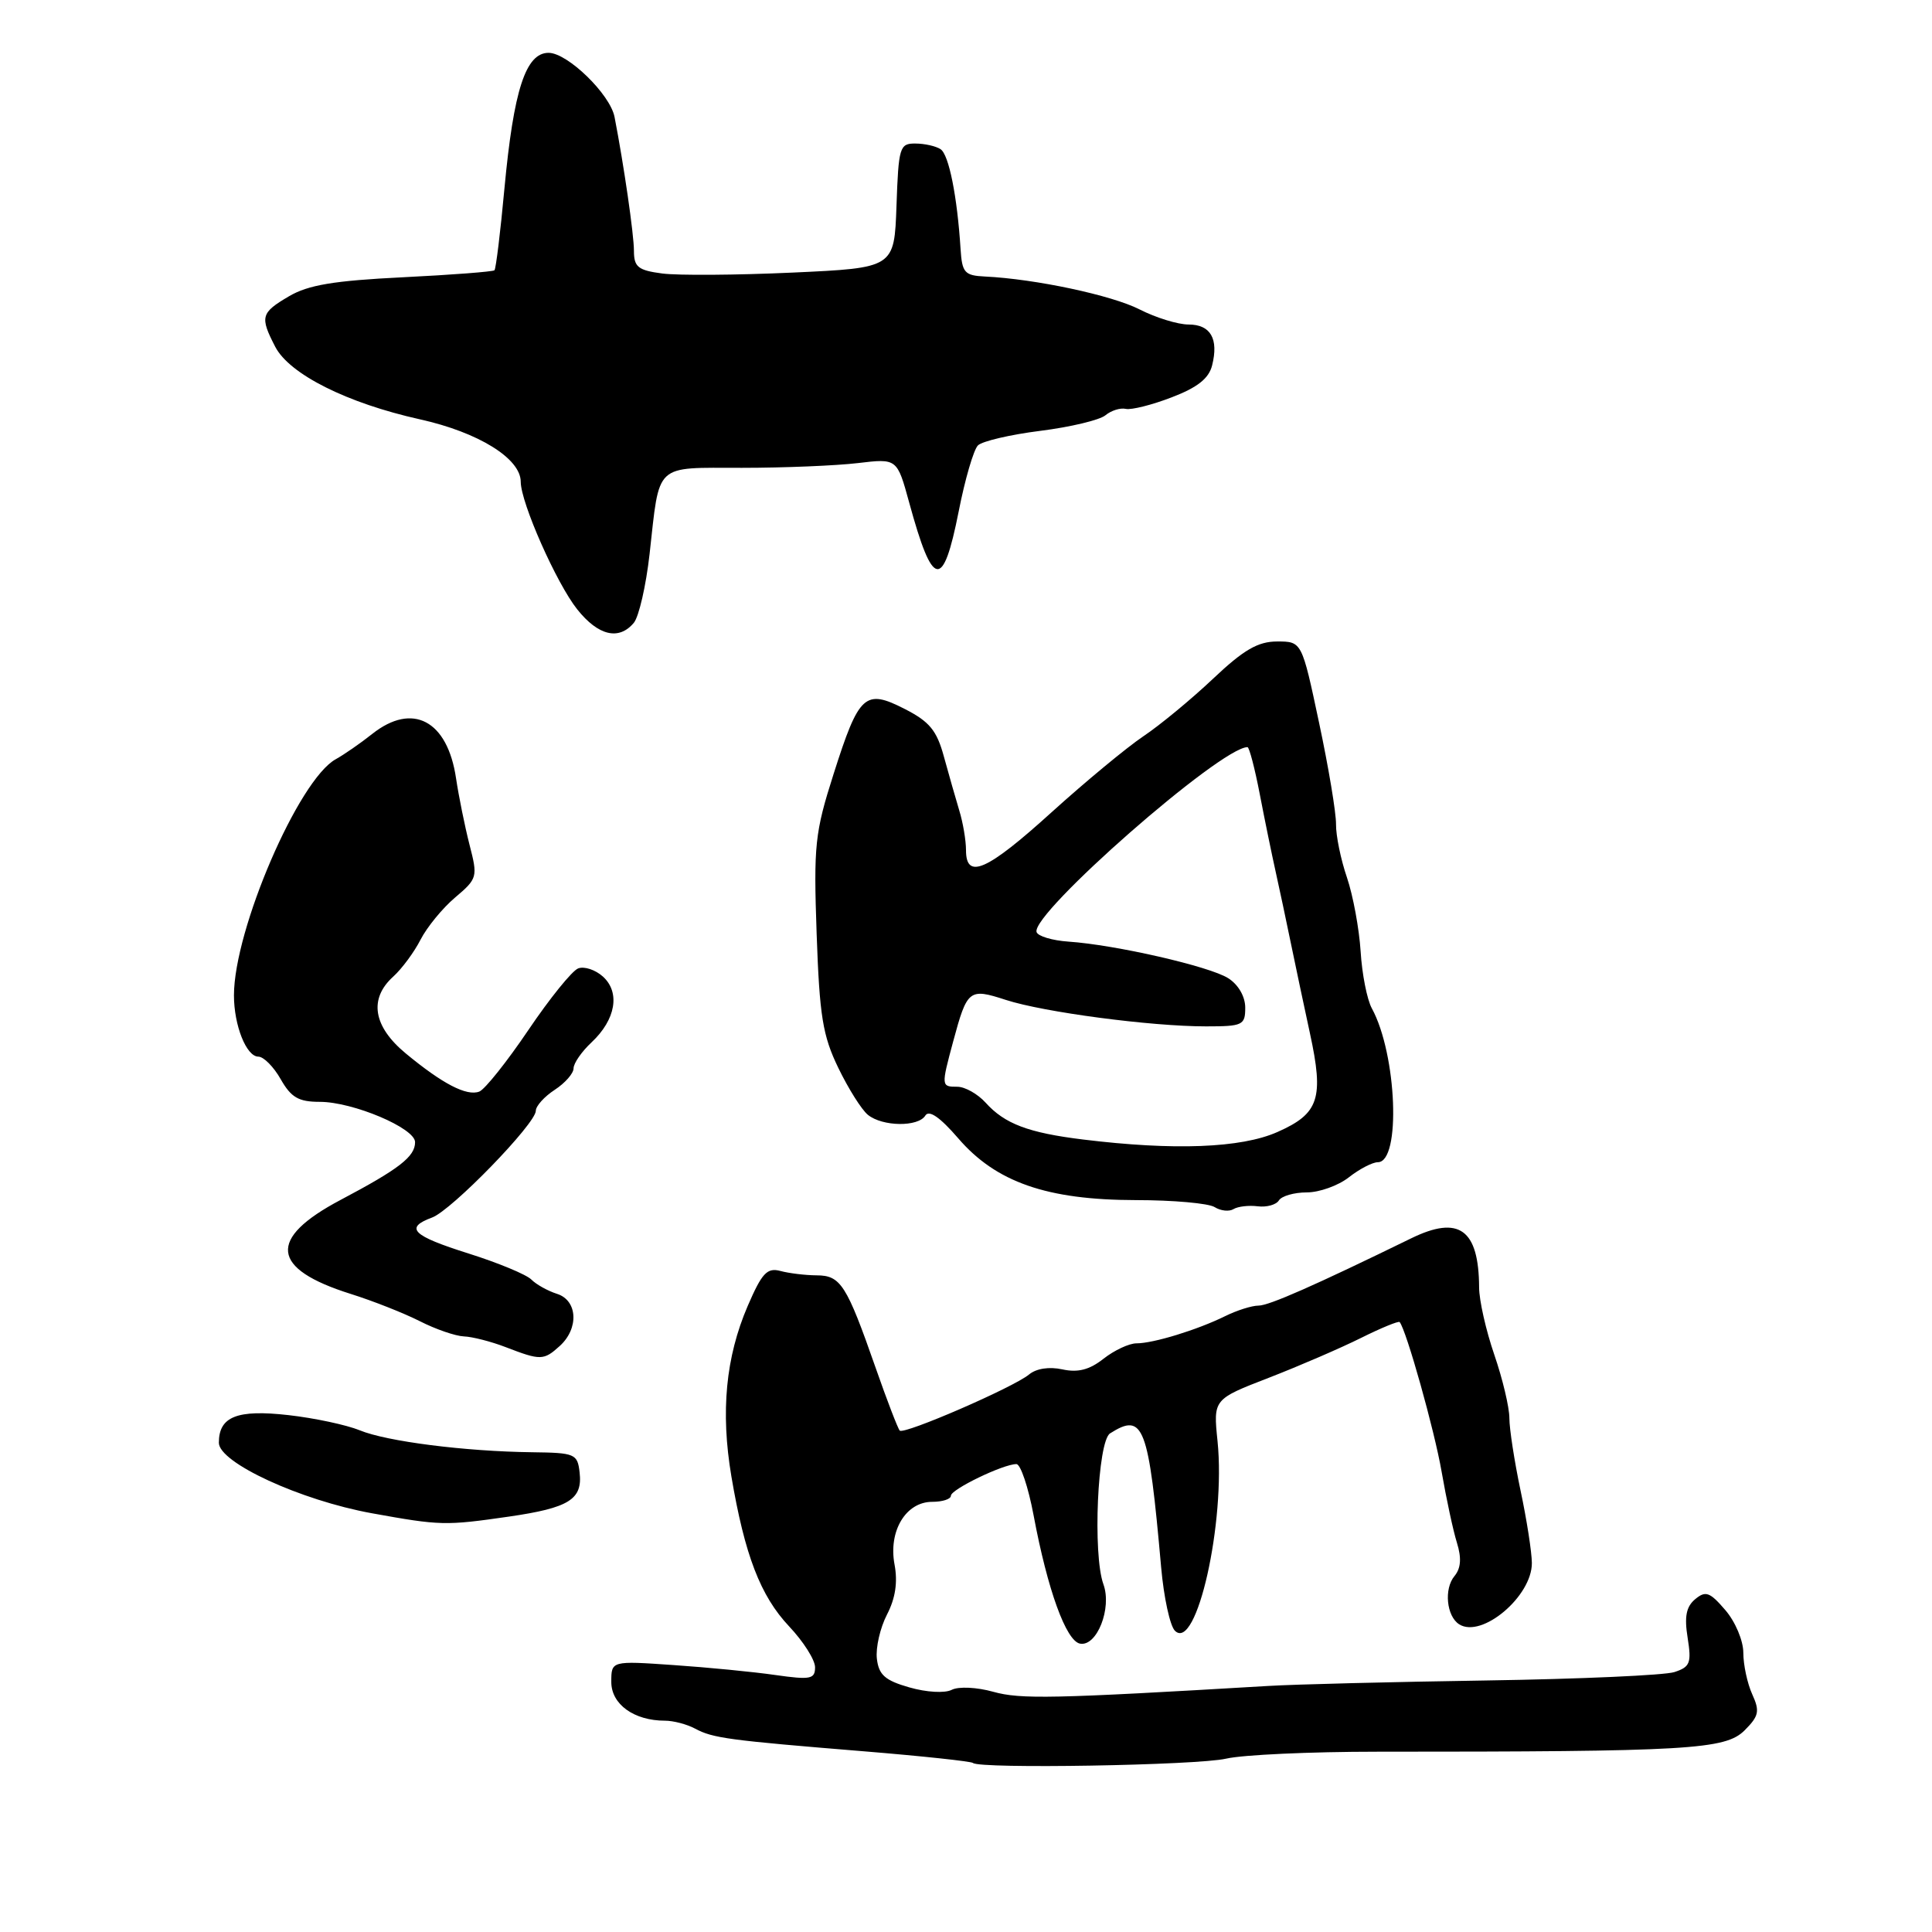 <?xml version="1.0" encoding="UTF-8" standalone="no"?>
<!DOCTYPE svg PUBLIC "-//W3C//DTD SVG 1.1//EN" "http://www.w3.org/Graphics/SVG/1.1/DTD/svg11.dtd" >
<svg xmlns="http://www.w3.org/2000/svg" xmlns:xlink="http://www.w3.org/1999/xlink" version="1.1" viewBox="0 0 256 256">
 <g >
 <path fill="currentColor"
d=" M 162.47 233.03 C 164.66 232.52 173.66 232.11 182.47 232.11 C 223.84 232.11 228.61 231.83 231.17 229.28 C 233.07 227.38 233.20 226.74 232.18 224.50 C 231.53 223.07 231.00 220.60 231.00 219.01 C 231.00 217.40 229.94 214.88 228.61 213.34 C 226.56 210.95 226.00 210.75 224.62 211.90 C 223.43 212.89 223.17 214.21 223.62 217.01 C 224.15 220.36 223.95 220.88 221.86 221.56 C 220.56 221.98 209.38 222.48 197.00 222.67 C 184.62 222.86 171.57 223.18 168.00 223.40 C 139.43 225.09 135.24 225.18 131.61 224.17 C 129.43 223.56 127.01 223.45 126.11 223.91 C 125.20 224.38 122.76 224.24 120.50 223.59 C 117.27 222.67 116.44 221.93 116.19 219.79 C 116.02 218.33 116.62 215.70 117.53 213.94 C 118.65 211.78 118.97 209.64 118.53 207.30 C 117.70 202.87 120.03 199.00 123.52 199.00 C 124.89 199.00 126.00 198.64 126.00 198.19 C 126.00 197.35 132.93 194.00 134.68 194.00 C 135.23 194.00 136.25 197.04 136.95 200.75 C 138.80 210.65 141.26 217.44 143.11 217.79 C 145.34 218.21 147.36 213.10 146.21 209.93 C 144.77 205.97 145.43 190.97 147.09 189.93 C 151.53 187.11 152.19 188.84 153.86 207.70 C 154.21 211.66 155.03 215.43 155.68 216.08 C 158.55 218.94 162.42 201.68 161.33 190.96 C 160.76 185.41 160.76 185.41 168.13 182.56 C 172.18 180.99 177.68 178.61 180.35 177.28 C 183.02 175.95 185.32 175.01 185.46 175.18 C 186.35 176.25 190.08 189.54 191.02 195.00 C 191.64 198.57 192.55 202.82 193.05 204.42 C 193.68 206.45 193.58 207.80 192.73 208.83 C 191.31 210.53 191.67 214.16 193.35 215.23 C 196.35 217.13 203.01 211.51 202.98 207.10 C 202.97 205.67 202.30 201.35 201.48 197.50 C 200.67 193.65 200.00 189.33 200.00 187.91 C 200.00 186.48 199.10 182.70 198.00 179.50 C 196.90 176.30 195.99 172.29 195.99 170.59 C 195.95 162.89 193.33 160.99 187.00 164.08 C 174.16 170.35 168.15 173.00 166.76 173.00 C 165.88 173.00 163.89 173.63 162.33 174.40 C 158.66 176.21 152.84 178.00 150.59 178.00 C 149.61 178.00 147.65 178.92 146.22 180.04 C 144.36 181.51 142.83 181.90 140.77 181.45 C 139.03 181.07 137.31 181.33 136.35 182.13 C 134.28 183.84 119.79 190.13 119.22 189.56 C 118.98 189.31 117.54 185.58 116.03 181.25 C 112.17 170.21 111.39 169.00 108.21 168.99 C 106.72 168.98 104.56 168.72 103.41 168.41 C 101.64 167.94 100.96 168.68 99.07 173.06 C 96.16 179.83 95.47 187.07 96.91 195.62 C 98.68 206.06 100.76 211.46 104.55 215.49 C 106.45 217.50 108.00 219.94 108.00 220.92 C 108.00 222.49 107.40 222.61 102.75 221.95 C 99.86 221.53 93.79 220.94 89.25 220.63 C 81.00 220.06 81.00 220.06 81.00 222.87 C 81.00 225.83 84.01 228.00 88.11 228.00 C 89.22 228.00 91.02 228.47 92.10 229.05 C 94.46 230.32 96.51 230.59 114.50 232.06 C 122.20 232.69 128.69 233.39 128.92 233.60 C 129.77 234.41 158.64 233.92 162.47 233.03 Z  M 67.42 200.96 C 75.42 199.80 77.22 198.68 76.80 195.09 C 76.52 192.64 76.19 192.50 70.50 192.43 C 61.62 192.32 51.24 191.00 47.66 189.52 C 45.92 188.81 41.68 187.90 38.22 187.51 C 31.42 186.74 29.00 187.70 29.00 191.17 C 29.00 193.81 39.81 198.79 49.25 200.51 C 58.37 202.16 59.02 202.17 67.42 200.96 Z  M 74.17 178.35 C 76.74 176.02 76.54 172.30 73.80 171.44 C 72.58 171.05 71.05 170.20 70.40 169.54 C 69.74 168.88 66.00 167.33 62.10 166.10 C 54.62 163.74 53.56 162.70 57.25 161.33 C 59.84 160.38 71.00 148.89 71.00 147.18 C 71.00 146.56 72.12 145.31 73.50 144.41 C 74.88 143.51 76.00 142.23 76.00 141.56 C 76.00 140.89 77.08 139.33 78.40 138.10 C 81.59 135.10 82.21 131.50 79.89 129.40 C 78.89 128.50 77.41 128.01 76.61 128.32 C 75.80 128.63 72.83 132.31 70.00 136.50 C 67.17 140.69 64.25 144.35 63.51 144.64 C 61.84 145.28 58.64 143.62 53.77 139.59 C 49.44 136.01 48.85 132.35 52.10 129.41 C 53.26 128.36 54.89 126.15 55.73 124.50 C 56.58 122.85 58.63 120.34 60.31 118.92 C 63.27 116.41 63.32 116.21 62.21 111.92 C 61.59 109.49 60.79 105.54 60.43 103.14 C 59.30 95.46 54.67 93.01 49.32 97.25 C 47.76 98.49 45.59 99.99 44.49 100.60 C 39.57 103.30 31.00 123.19 31.00 131.89 C 31.00 135.86 32.64 140.00 34.23 140.01 C 34.93 140.01 36.27 141.36 37.20 143.01 C 38.58 145.43 39.57 146.00 42.37 146.00 C 46.77 146.00 55.00 149.48 55.00 151.34 C 55.00 153.26 52.91 154.88 45.12 159.00 C 35.42 164.13 35.85 168.11 46.47 171.45 C 49.43 172.38 53.55 174.01 55.64 175.07 C 57.72 176.13 60.34 177.03 61.46 177.08 C 62.58 177.12 65.08 177.76 67.00 178.50 C 71.64 180.29 72.04 180.28 74.17 178.35 Z  M 166.65 159.84 C 167.84 159.99 169.10 159.64 169.46 159.06 C 169.82 158.48 171.48 158.00 173.15 158.00 C 174.82 158.00 177.33 157.10 178.73 156.00 C 180.13 154.90 181.86 154.00 182.57 154.00 C 185.66 154.00 185.10 139.71 181.78 133.62 C 181.14 132.46 180.47 129.05 180.29 126.06 C 180.10 123.08 179.29 118.67 178.48 116.28 C 177.66 113.89 177.01 110.71 177.03 109.22 C 177.05 107.72 176.04 101.66 174.78 95.75 C 172.50 85.00 172.50 85.00 169.23 85.00 C 166.69 85.00 164.80 86.09 160.73 89.94 C 157.85 92.66 153.70 96.09 151.50 97.56 C 149.30 99.04 143.83 103.57 139.35 107.62 C 130.77 115.40 128.00 116.62 128.00 112.65 C 128.00 111.36 127.60 108.99 127.11 107.40 C 126.63 105.80 125.71 102.59 125.07 100.25 C 124.13 96.79 123.17 95.62 119.88 93.94 C 114.61 91.25 113.82 91.98 110.45 102.57 C 107.97 110.35 107.80 111.99 108.21 123.75 C 108.59 134.63 109.01 137.23 111.08 141.50 C 112.41 144.25 114.17 147.05 115.00 147.72 C 116.93 149.29 121.67 149.35 122.61 147.82 C 123.10 147.03 124.55 148.03 126.96 150.82 C 131.97 156.65 138.72 159.00 150.49 159.02 C 155.44 159.02 160.15 159.44 160.95 159.95 C 161.75 160.45 162.88 160.57 163.45 160.21 C 164.03 159.86 165.47 159.69 166.65 159.84 Z  M 83.99 82.52 C 84.66 81.70 85.60 77.61 86.07 73.43 C 87.44 61.20 86.59 62.00 98.32 61.99 C 103.92 61.99 110.83 61.70 113.68 61.36 C 118.87 60.74 118.87 60.74 120.48 66.62 C 123.60 78.02 124.95 78.26 127.03 67.77 C 127.86 63.53 129.01 59.59 129.58 59.02 C 130.14 58.46 133.86 57.59 137.84 57.09 C 141.82 56.59 145.71 55.66 146.47 55.03 C 147.23 54.40 148.45 54.01 149.18 54.18 C 149.90 54.34 152.64 53.66 155.25 52.65 C 158.66 51.35 160.18 50.15 160.61 48.42 C 161.50 44.89 160.41 43.00 157.49 43.00 C 156.08 43.00 153.16 42.10 151.00 41.00 C 147.32 39.12 137.18 36.96 130.50 36.64 C 127.81 36.51 127.48 36.13 127.28 33.00 C 126.84 26.03 125.73 20.48 124.63 19.77 C 124.01 19.36 122.51 19.02 121.29 19.02 C 119.21 19.00 119.06 19.49 118.79 27.25 C 118.50 35.50 118.50 35.50 105.00 36.12 C 97.58 36.46 89.81 36.51 87.75 36.24 C 84.55 35.82 84.00 35.38 84.00 33.24 C 84.00 31.07 82.66 21.82 81.43 15.50 C 80.85 12.49 75.20 7.00 72.69 7.00 C 69.66 7.00 68.06 11.91 66.84 24.98 C 66.31 30.75 65.71 35.62 65.52 35.81 C 65.33 36.00 59.87 36.42 53.38 36.74 C 44.24 37.19 40.83 37.76 38.29 39.26 C 34.56 41.45 34.42 41.98 36.47 45.95 C 38.36 49.59 45.99 53.42 55.67 55.57 C 63.41 57.29 69.00 60.76 69.00 63.84 C 69.01 66.62 73.74 77.30 76.49 80.75 C 79.28 84.25 82.02 84.89 83.99 82.52 Z  M 143.50 150.99 C 136.25 150.10 133.12 148.91 130.60 146.11 C 129.55 144.95 127.86 144.00 126.85 144.00 C 124.71 144.00 124.70 143.94 126.30 138.00 C 128.16 131.10 128.41 130.91 133.27 132.49 C 138.28 134.12 152.48 136.00 159.80 136.00 C 164.67 136.00 165.00 135.84 165.00 133.52 C 165.00 132.05 164.09 130.47 162.75 129.62 C 160.29 128.05 147.80 125.19 141.58 124.77 C 139.42 124.62 137.52 124.05 137.35 123.50 C 136.61 121.04 161.75 99.00 165.30 99.00 C 165.53 99.00 166.27 101.81 166.93 105.25 C 167.59 108.69 168.54 113.30 169.03 115.50 C 169.52 117.70 170.43 121.97 171.05 125.00 C 171.67 128.03 172.81 133.38 173.57 136.90 C 175.45 145.55 174.78 147.56 169.26 150.00 C 164.46 152.13 155.55 152.47 143.50 150.99 Z "/>
</g>
</svg>